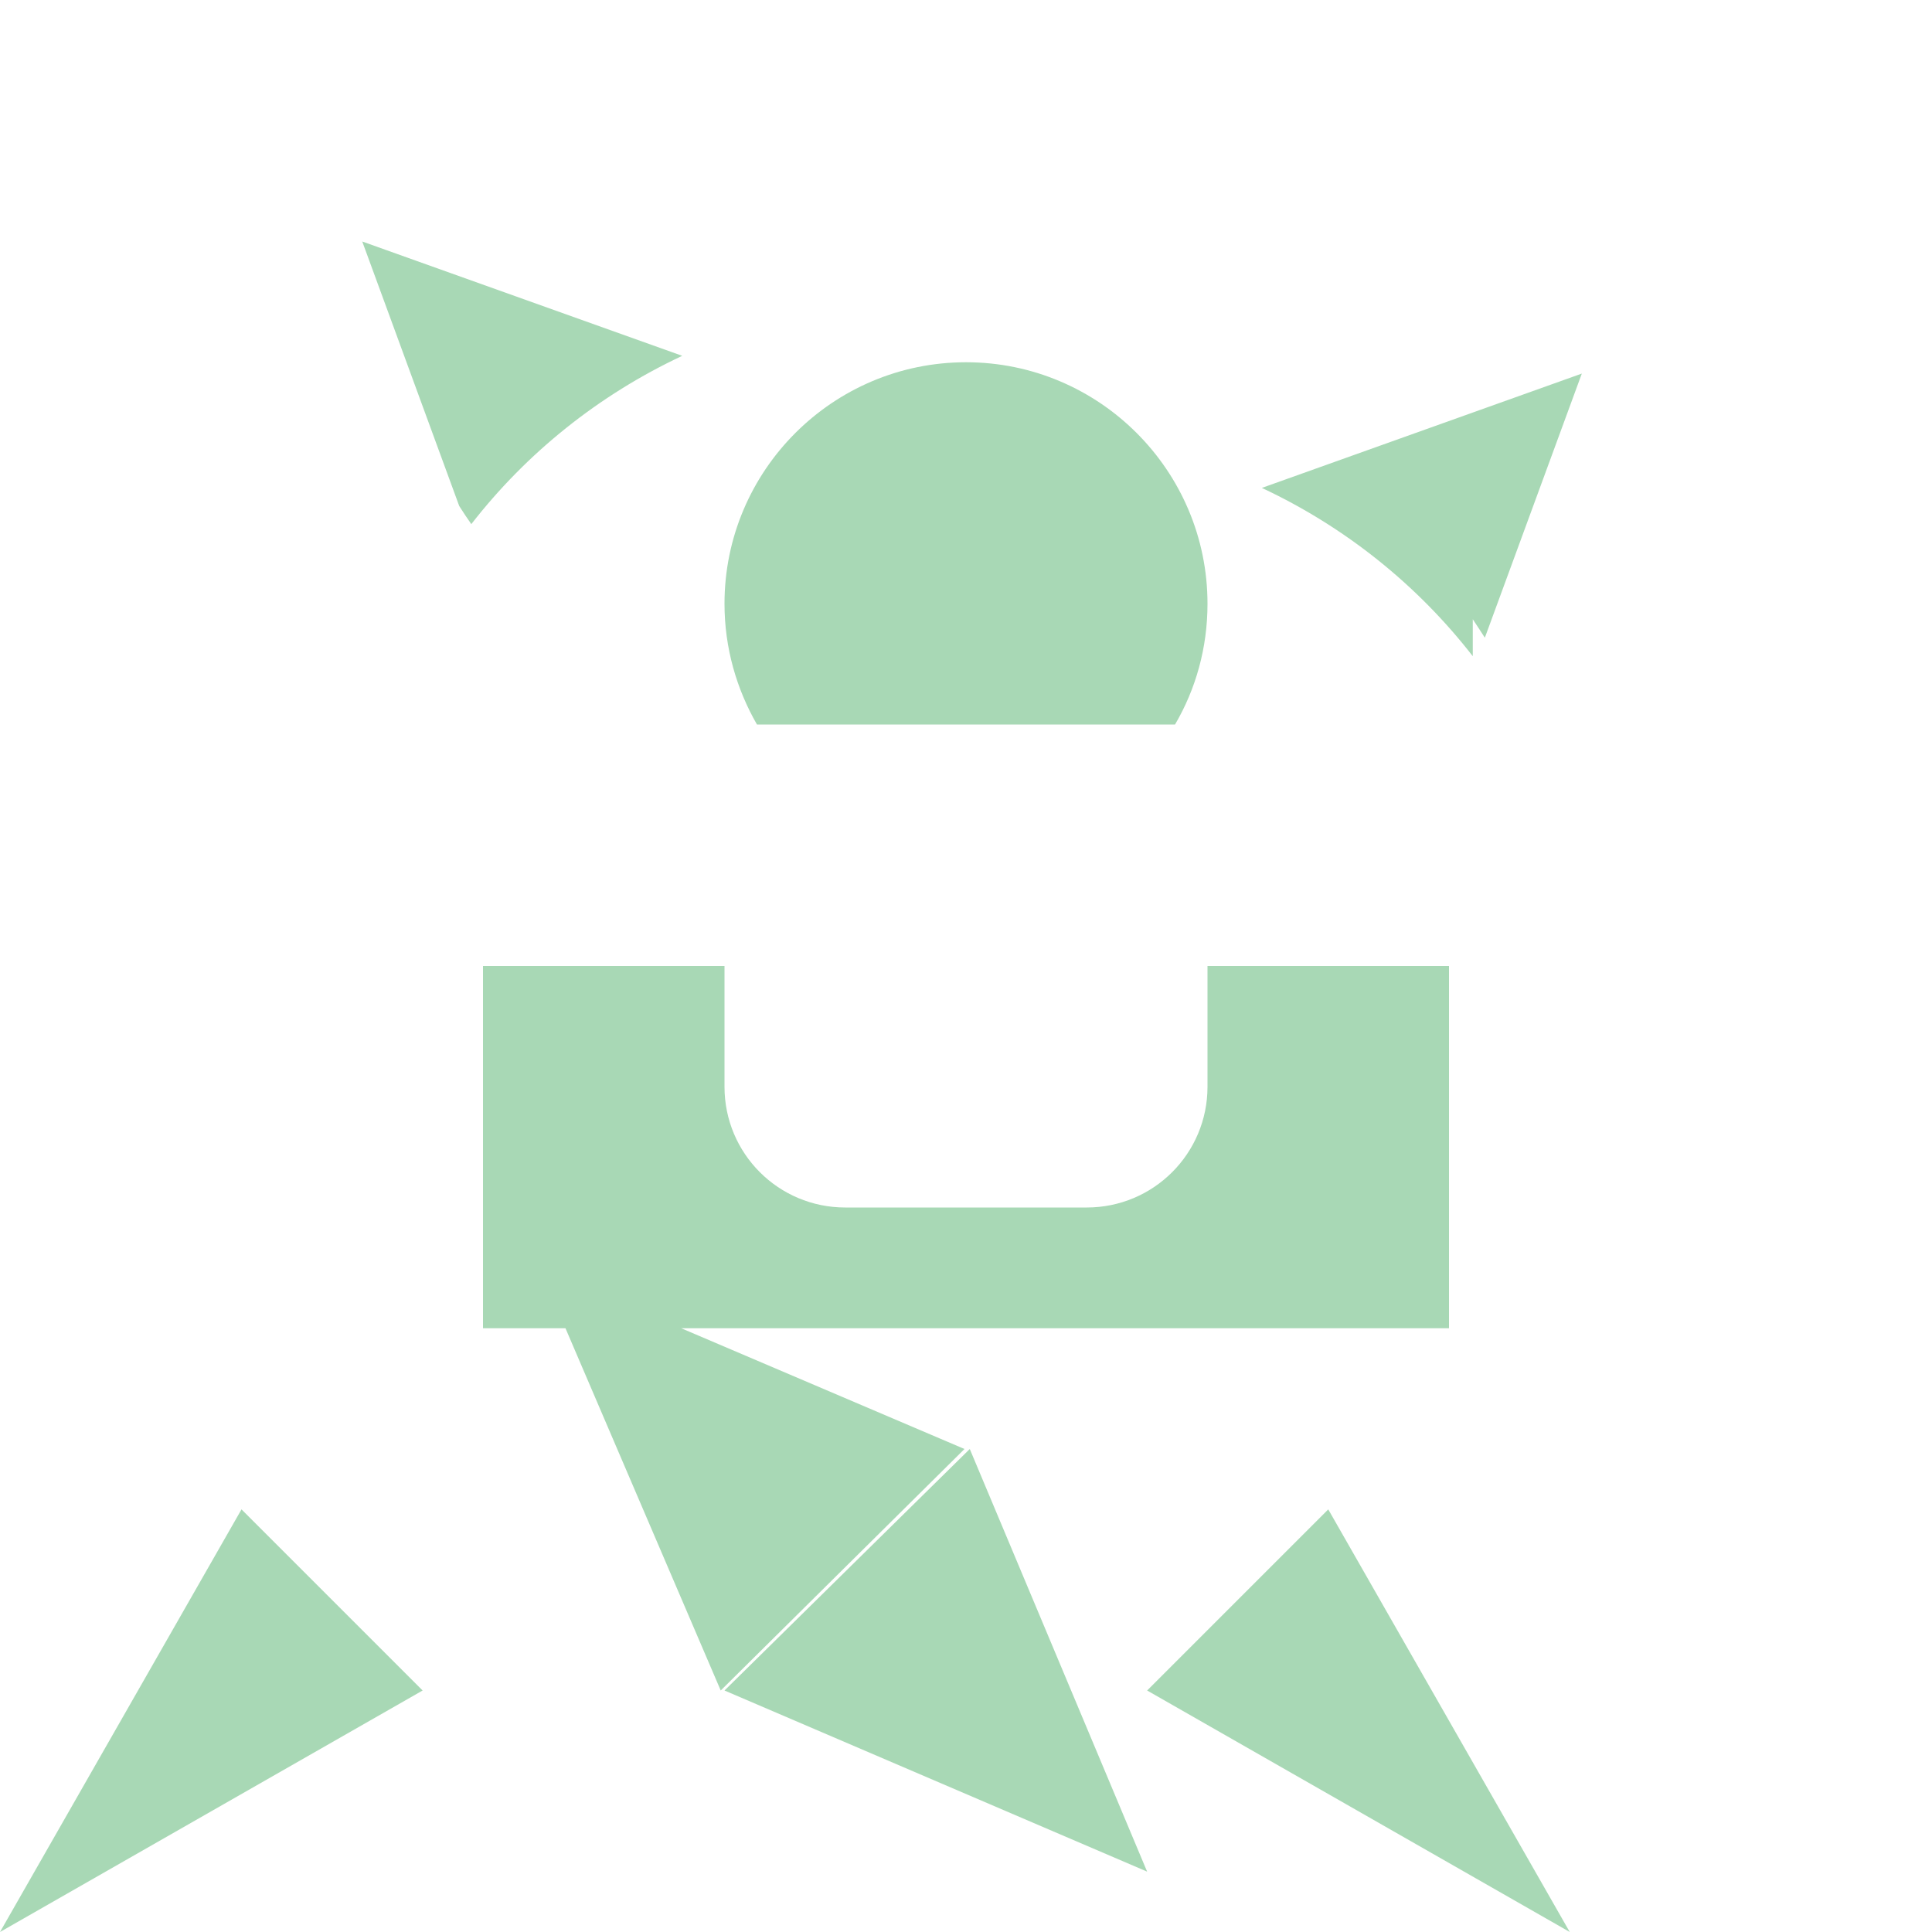 <svg xmlns="http://www.w3.org/2000/svg" viewBox="0 0 512 512" fill="#A8D8B5">
  <path d="M445.7 0L512 66.3 445.7 0zM0 66.3L66.3 0 0 66.3zM256 96c35.3 0 64 28.7 64 64c0 11.7-3.1 22.6-8.6 32H200.6c-5.4-9.4-8.6-20.3-8.6-32c0-35.3 28.7-64 64-64zM121.7 134.1L96 64l84.8 30.3c-22.2 10.4-41.3 25.8-55.9 44.6c-1.1-1.6-2.2-3.2-3.2-4.8zm268.6 39.8c-14.6-18.8-33.7-34.2-55.9-44.6L419.2 99 393.5 169c-1-1.6-2.1-3.2-3.2-4.9zM384 256v96H128V256h64v32c0 17.7 14.3 32 32 32h64c17.7 0 32-14.3 32-32V256h64zM112 448L0 512l64-112 48 48zm240-48l64 112-112-64 48-48zm-95-16l47 112-112-48 65-64zm-1.4 0L191 448l-48-112 112.6 48z"/>
</svg>
